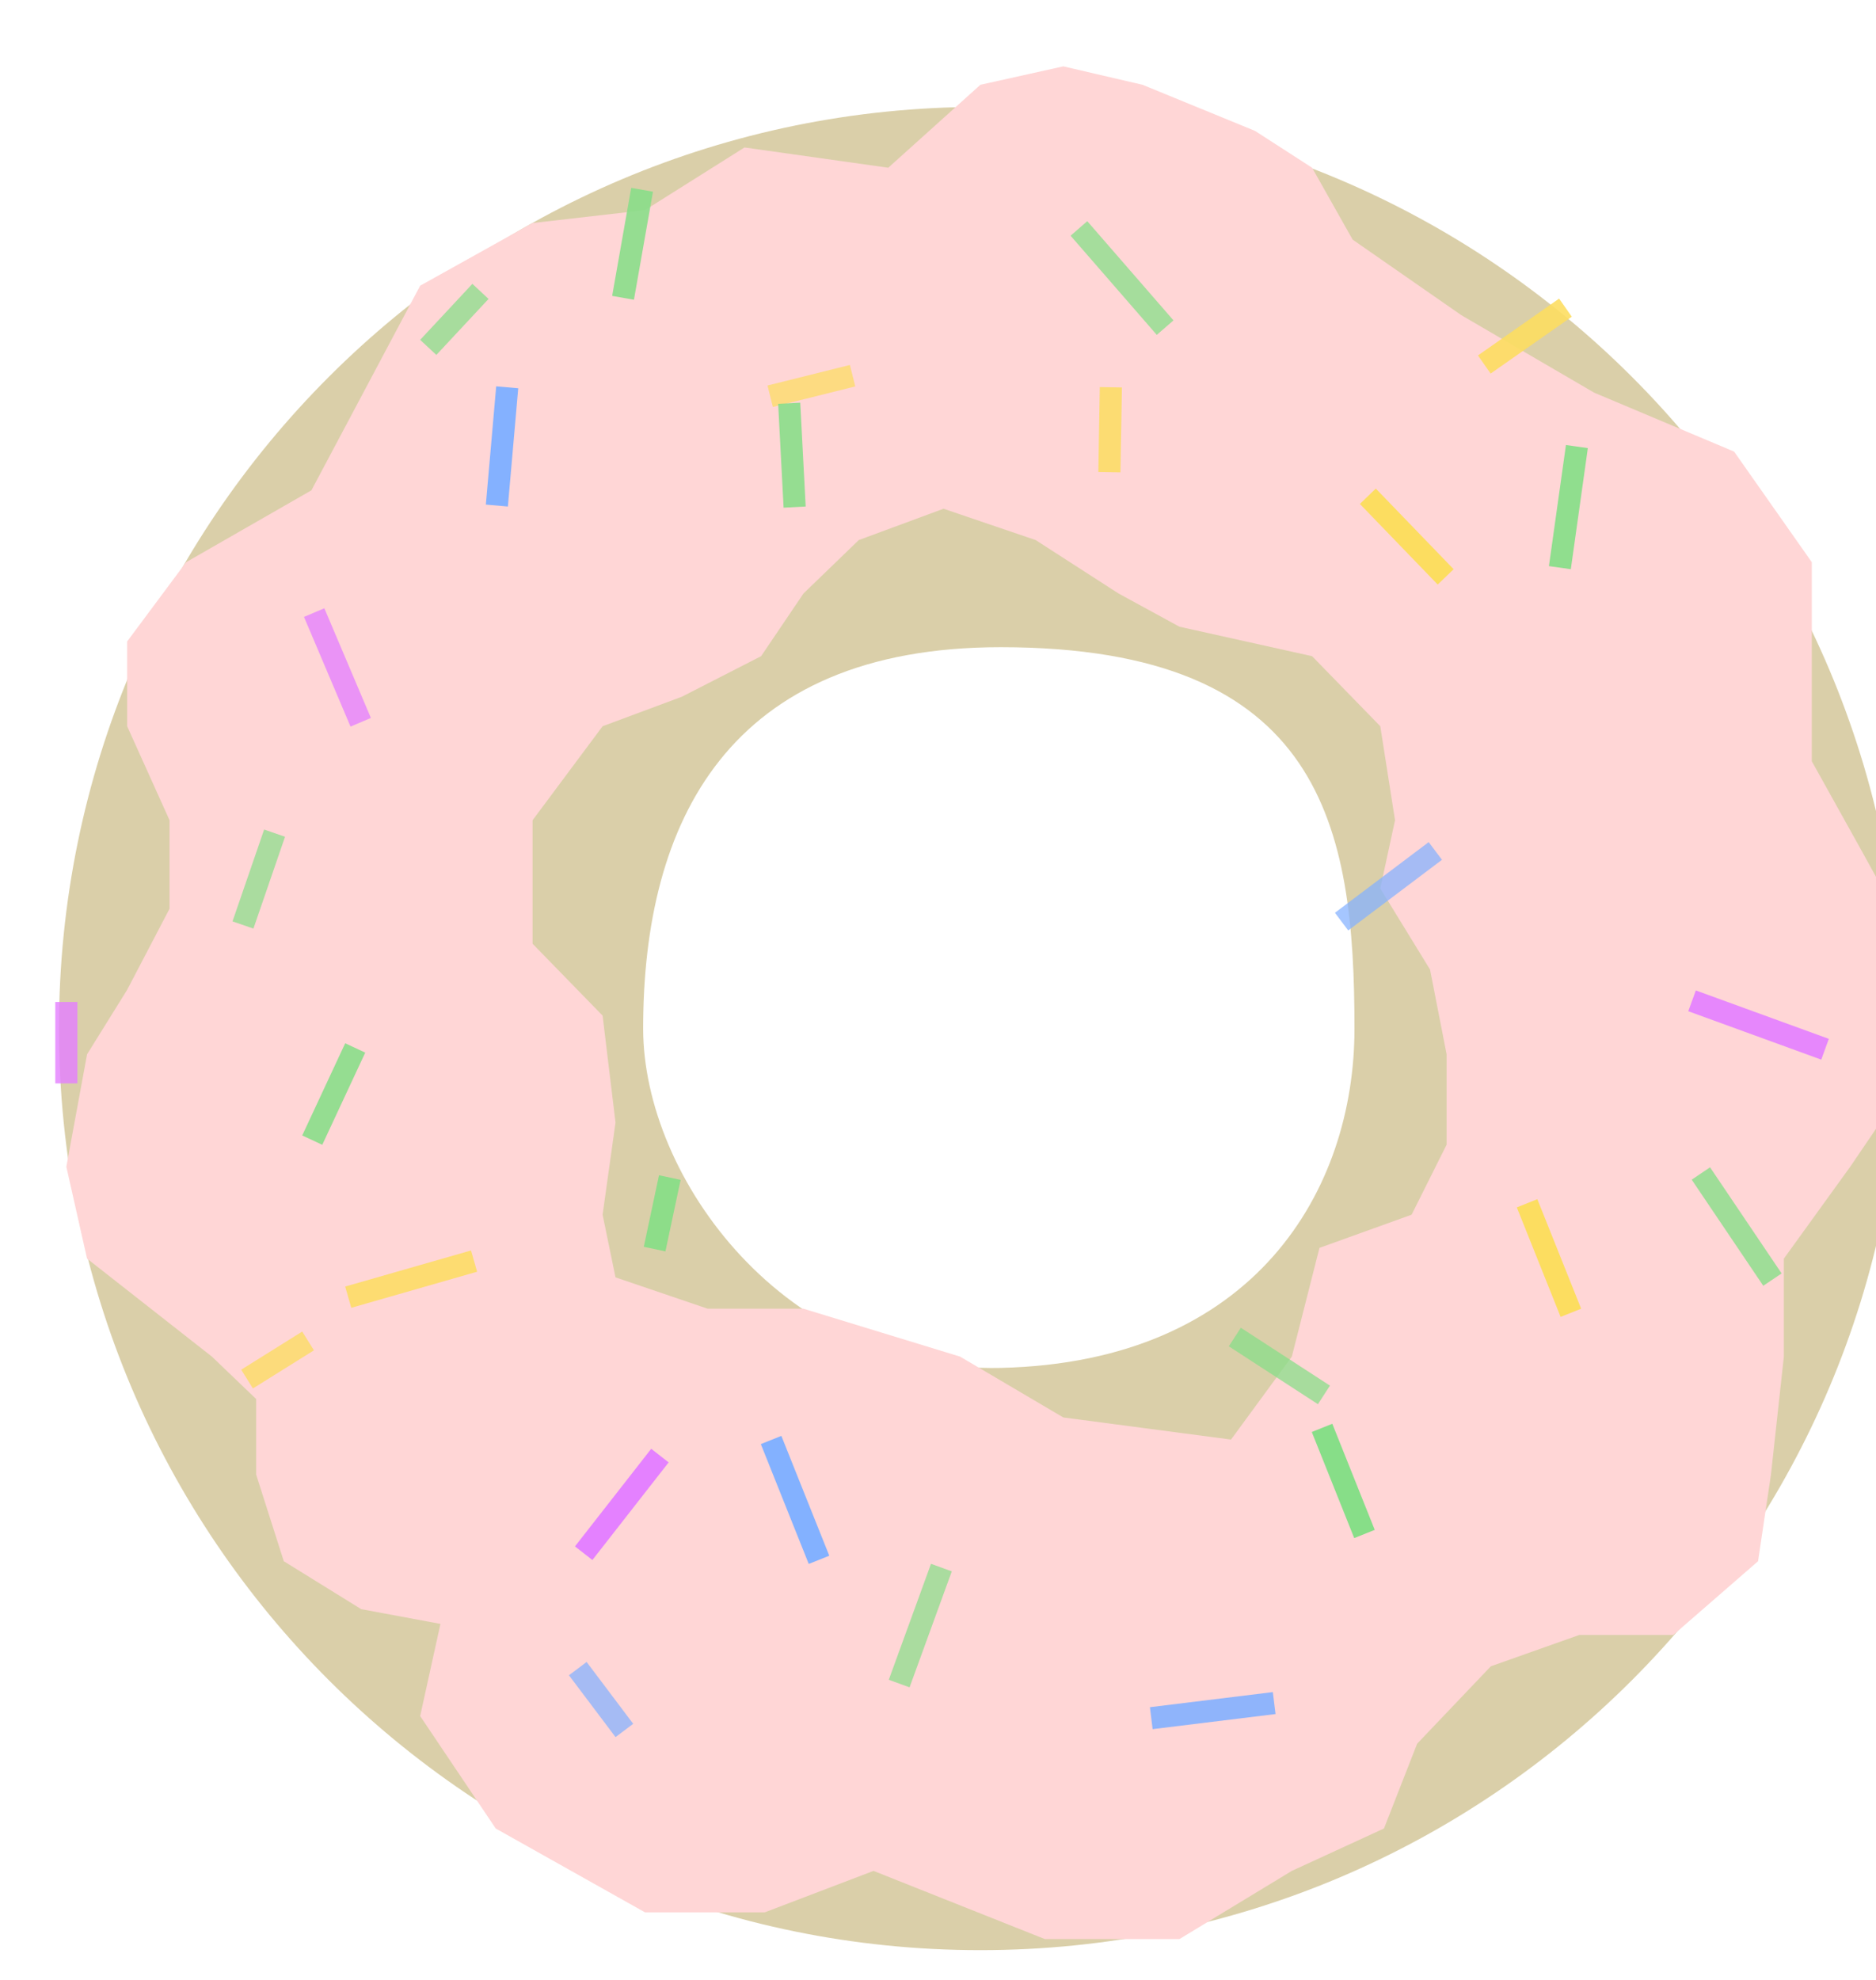<svg width="509" height="537" viewBox="0 0 509 537" fill="none" xmlns="http://www.w3.org/2000/svg">
<g filter="url(#filter0_i)">
<path fill-rule="evenodd" clip-rule="evenodd" d="M254 512C392.071 512 504 400.071 504 262C504 123.929 392.071 12 254 12C115.929 12 4 123.929 4 262C4 400.071 115.929 512 254 512ZM259.5 158.559C185.5 158.559 162.5 206 162.5 262C162.5 302.5 201 355.412 259.5 354.059C328.7 352.459 355.5 305.559 355.5 262.059C355.5 207.559 347.104 158.559 259.5 158.559Z" fill="#DACFA9"/>
</g>
<g filter="url(#filter1_i)">
<path fill-rule="evenodd" clip-rule="evenodd" d="M278.5 7L256 12L231 34.5L192 29L165 46L134.5 49.5L104 66.5L74.5 122L40.5 141.5L24.5 163V186L36 211.5V235.5L24.5 257.5L13.62 275L8 305.5L13.62 330.416L47.5 357L59.5 368.5V389L67 412.5L88 425.5L109.5 429.5L104 454.5L124.5 485L165 507.743H197.5L227 496.5L273.5 515H310L340.5 496.5L365.5 485L374.5 462L394.5 441L418.5 432.5H444L467 412.5L470.5 389L474 357V330.416L492 305.5L509 280.5V245L495.5 220.5L481.581 195.5V174V141.5L460.5 111.5L422.5 95.5L386.5 74.5L357 54L346 34.5L330.5 24.5L300 12L278.5 7ZM382.5 275L378 252L364.5 230L368.5 211.5L364.5 186L346 167L310 159L293.5 150L271 135.5L246 127L223 135.5L208 150L196.5 167L175 178L153.5 186L134.5 211.5V245L153.5 264.5L157 293.5L153.5 318.5L157 335.5L182 344H208L250.5 357L278.5 373.5L324 379.5L340.5 357L348 327.5L373 318.5L382.5 299.5V275Z" fill="#FFD6D6"/>
</g>
<line x1="222.215" y1="423.114" x2="209.216" y2="390.617" stroke="#83B1FF" stroke-width="6"/>
<line x1="370.215" y1="416.114" x2="358.701" y2="387.331" stroke="#87DE88" stroke-width="6"/>
<line x1="426.215" y1="356.114" x2="414.33" y2="326.403" stroke="#FCDD60" stroke-width="6"/>
<line opacity="0.73" x1="130.359" y1="79.046" x2="116.194" y2="94.236" stroke="#87DE88" stroke-width="6"/>
<line opacity="0.88" x1="169.046" y1="80.787" x2="174.213" y2="51.479" stroke="#87DE88" stroke-width="6"/>
<line opacity="0.72" x1="231.326" y1="101.911" x2="208.97" y2="107.485" stroke="#FCDD60" stroke-width="6"/>
<line opacity="0.75" x1="316.124" y1="88.874" x2="292.736" y2="61.968" stroke="#87DE88" stroke-width="6"/>
<line opacity="0.89" x1="424.74" y1="83.457" x2="402.721" y2="98.875" stroke="#FCDD60" stroke-width="6"/>
<line opacity="0.77" x1="97.867" y1="195.923" x2="85.239" y2="166.172" stroke="#E480FF" stroke-width="6"/>
<line opacity="0.99" x1="134.811" y1="137.138" x2="137.618" y2="105.061" stroke="#83B1FF" stroke-width="6"/>
<line opacity="0.88" x1="215.604" y1="137.557" x2="214.128" y2="109.386" stroke="#87DE88" stroke-width="6"/>
<line x1="392.242" y1="156.484" x2="371.124" y2="134.616" stroke="#FCDD60" stroke-width="6"/>
<line opacity="0.92" x1="423.229" y1="153.982" x2="427.846" y2="121.135" stroke="#87DE88" stroke-width="6"/>
<line opacity="0.82" x1="18" y1="271.8" x2="18" y2="293.88" stroke="#E480FF" stroke-width="6"/>
<line opacity="0.93" x1="181.734" y1="319.424" x2="177.609" y2="338.83" stroke="#87DE88" stroke-width="6"/>
<line opacity="0.84" x1="301.402" y1="105.052" x2="301" y2="128.089" stroke="#FCDD60" stroke-width="6"/>
<path opacity="0.73" d="M364 250L389.437 230.832" stroke="#83B1FF" stroke-width="6"/>
<line opacity="0.92" x1="495.174" y1="284.619" x2="459.09" y2="271.486" stroke="#E480FF" stroke-width="6"/>
<line opacity="0.77" x1="83.59" y1="363.744" x2="67.036" y2="374.088" stroke="#FCDD60" stroke-width="6"/>
<line opacity="0.85" x1="128.627" y1="342.084" x2="94.483" y2="351.874" stroke="#FCDD60" stroke-width="6"/>
<line opacity="0.7" x1="255.419" y1="425.226" x2="243.968" y2="456.687" stroke="#87DE88" stroke-width="6"/>
<line opacity="0.73" x1="335.034" y1="362.684" x2="359.213" y2="378.386" stroke="#87DE88" stroke-width="6"/>
<line opacity="0.8" x1="461.487" y1="318.322" x2="480.902" y2="347.107" stroke="#87DE88" stroke-width="6"/>
<line opacity="0.88" x1="96.379" y1="284.268" x2="84.719" y2="309.273" stroke="#87DE88" stroke-width="6"/>
<line opacity="0.73" x1="169.404" y1="469.405" x2="156.766" y2="452.634" stroke="#83B1FF" stroke-width="6"/>
<line opacity="0.99" x1="179.05" y1="394.847" x2="158.364" y2="421.324" stroke="#E480FF" stroke-width="6"/>
<path opacity="0.7" d="M65.921 250.914L74.5 226" stroke="#87DE88" stroke-width="6"/>
<line opacity="0.9" x1="345.715" y1="461.978" x2="312.366" y2="466.072" stroke="#83B1FF" stroke-width="6"/>
<defs>
<filter id="filter0_i" x="4" y="12" width="500" height="500" filterUnits="userSpaceOnUse" color-interpolation-filters="sRGB">
<feFlood flood-opacity="0" result="BackgroundImageFix"/>
<feBlend mode="normal" in="SourceGraphic" in2="BackgroundImageFix" result="shape"/>
<feColorMatrix in="SourceAlpha" type="matrix" values="0 0 0 0 0 0 0 0 0 0 0 0 0 0 0 0 0 0 127 0" result="hardAlpha"/>
<feOffset dx="12" dy="17"/>
<feComposite in2="hardAlpha" operator="arithmetic" k2="-1" k3="1"/>
<feColorMatrix type="matrix" values="0 0 0 0 0.917 0 0 0 0 0.871 0 0 0 0 0.714 0 0 0 1 0"/>
<feBlend mode="normal" in2="shape" result="effect1_innerShadow"/>
</filter>
<filter id="filter1_i" x="8" y="7" width="501" height="508" filterUnits="userSpaceOnUse" color-interpolation-filters="sRGB">
<feFlood flood-opacity="0" result="BackgroundImageFix"/>
<feBlend mode="normal" in="SourceGraphic" in2="BackgroundImageFix" result="shape"/>
<feColorMatrix in="SourceAlpha" type="matrix" values="0 0 0 0 0 0 0 0 0 0 0 0 0 0 0 0 0 0 127 0" result="hardAlpha"/>
<feOffset dx="10" dy="11"/>
<feComposite in2="hardAlpha" operator="arithmetic" k2="-1" k3="1"/>
<feColorMatrix type="matrix" values="0 0 0 0 1 0 0 0 0 0.904 0 0 0 0 0.904 0 0 0 1 0"/>
<feBlend mode="normal" in2="shape" result="effect1_innerShadow"/>
</filter>
</defs>
</svg>
